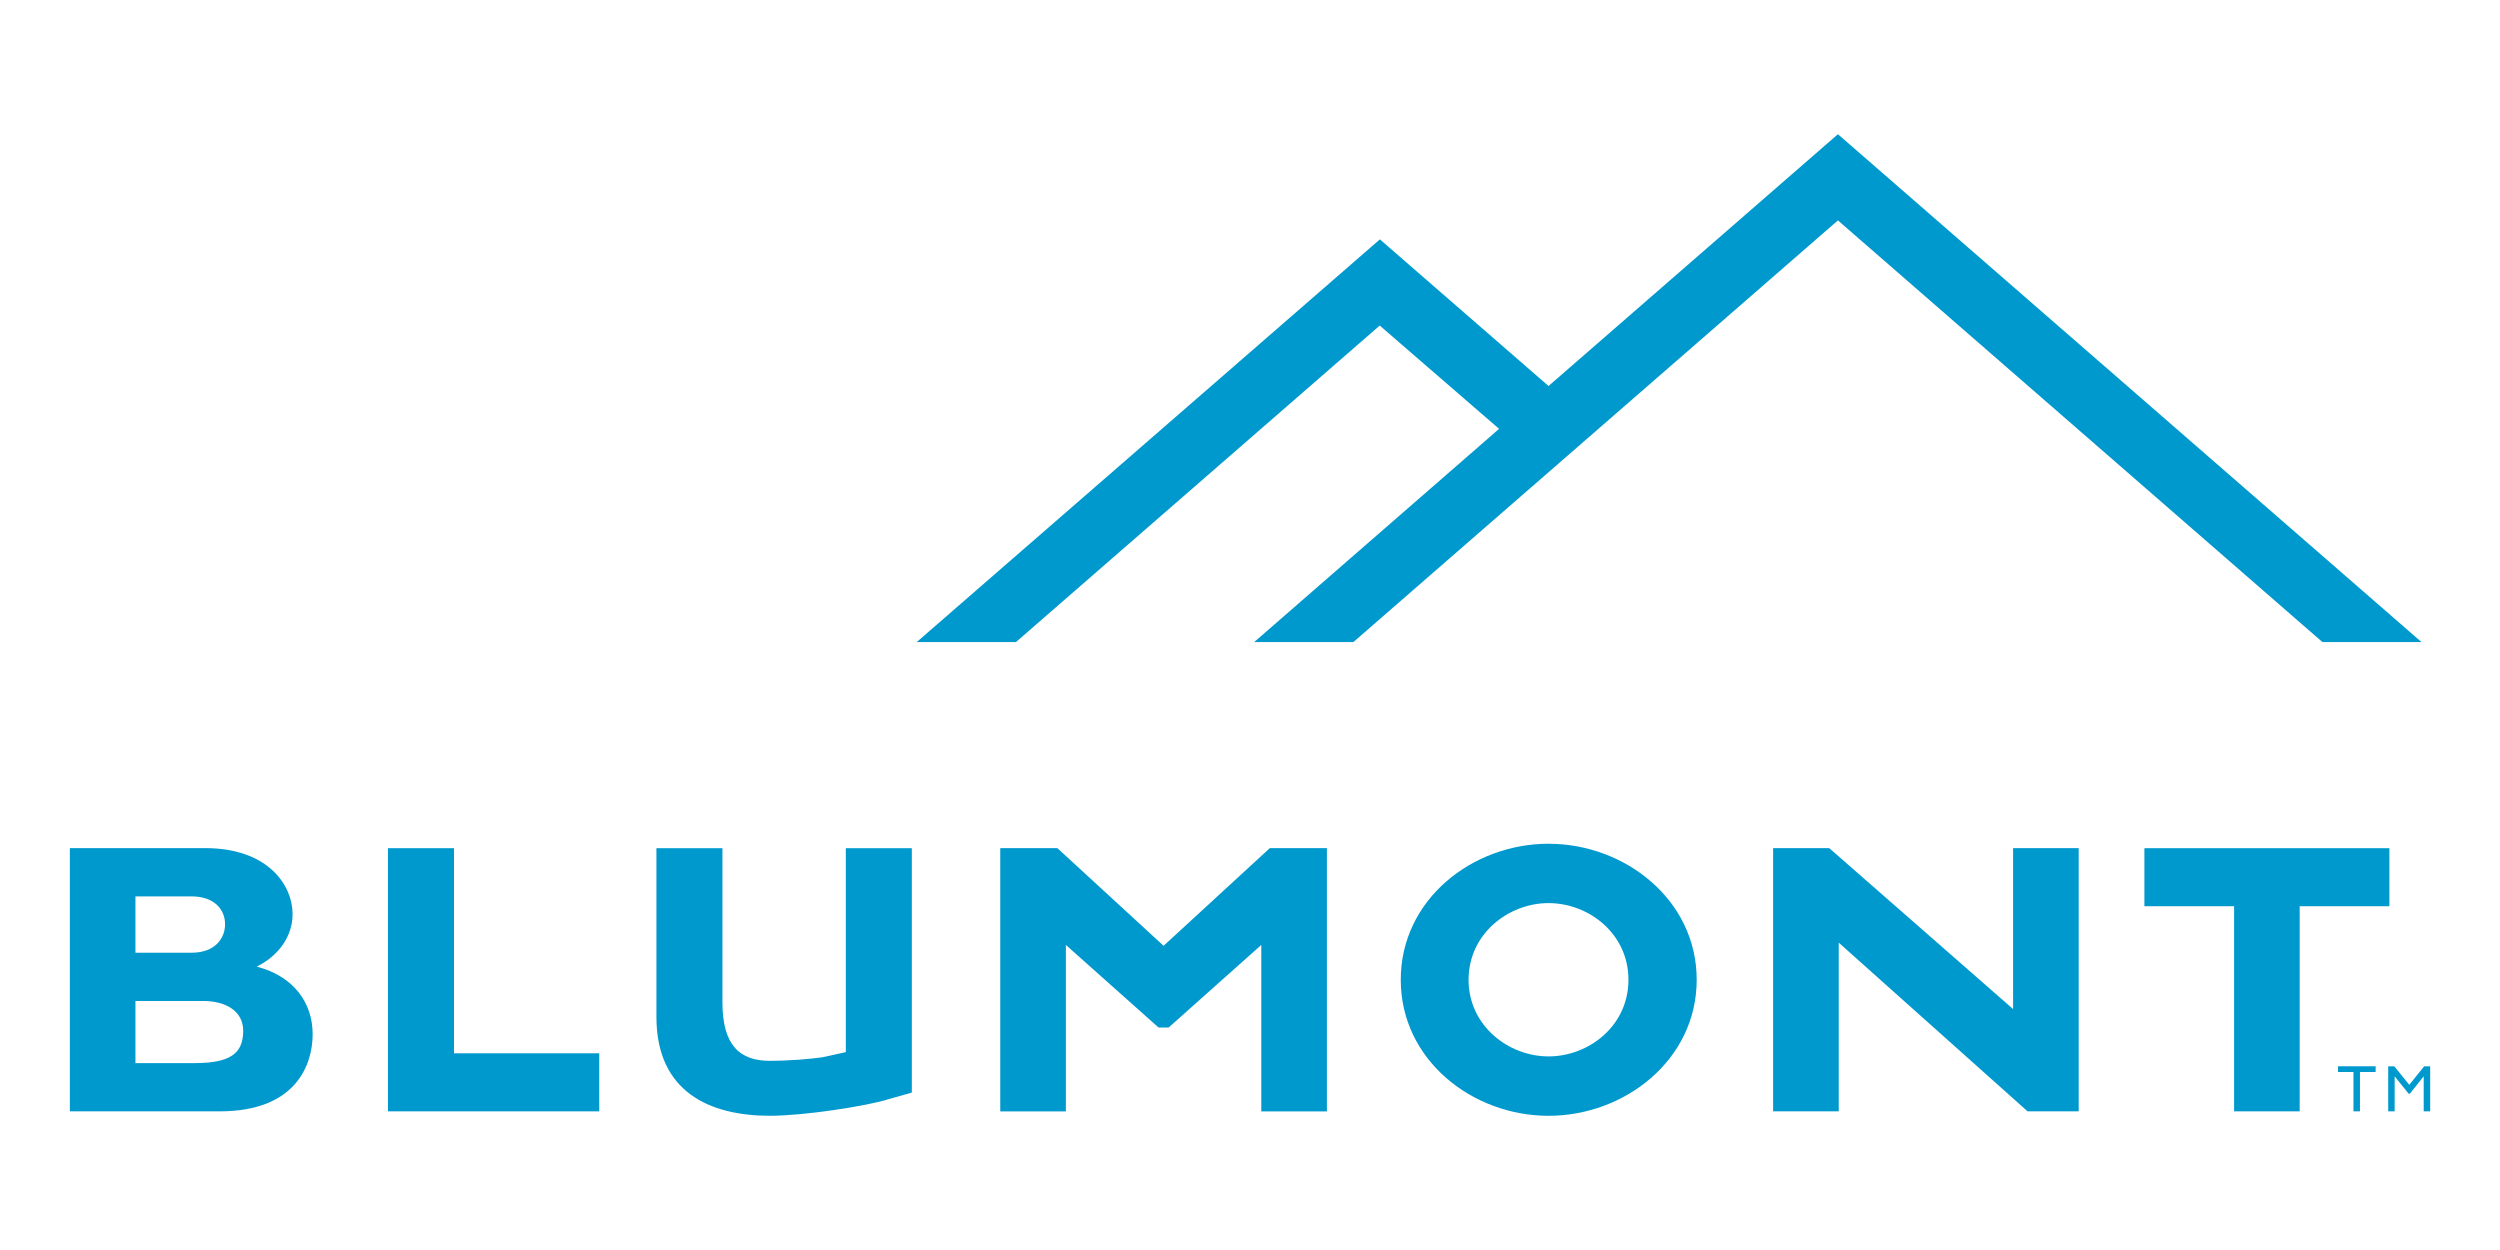 <?xml version="1.0" encoding="utf-8"?>
<!-- Generator: Adobe Illustrator 19.1.0, SVG Export Plug-In . SVG Version: 6.00 Build 0)  -->
<svg version="1.1" id="Layer_1" xmlns="http://www.w3.org/2000/svg" xmlns:xlink="http://www.w3.org/1999/xlink" x="0px" y="0px"
	 viewBox="0 0 339.996 170" enable-background="new 0 0 339.996 170" xml:space="preserve">
<g>
	<g>
		<g>
			<path fill="#0099CD" d="M27.93,115.344c8.45,0,11.861,4.989,11.861,8.976c0,2.994-1.888,5.671-4.881,7.139
				c5.092,1.313,7.611,4.986,7.611,9.186c0,4.093-2.205,10.498-12.649,10.498H9.5v-35.798H27.93z M18.421,129.57h7.62
				c3.256,0,4.567-1.998,4.567-3.883c0-1.84-1.311-3.78-4.567-3.78h-7.62V129.57z M18.421,144.582h7.988
				c4.933,0,6.665-1.313,6.665-4.41c0-2.625-2.31-4.042-5.459-4.042h-9.194V144.582z"/>
			<polygon fill="#0099CD" points="52.76,115.352 61.74,115.352 61.74,143.246 81.498,143.246 81.498,151.142 52.76,151.142 			"/>
			<path fill="#0099CD" d="M124.008,148.588v-33.236h-8.977v27.733l-3.197,0.704c-1.624,0.242-4.666,0.484-7.136,0.484
				c-4.037,0-6.448-2.05-6.448-7.954v-20.968h-8.978v22.954c0,10.185,7.231,13.44,15.426,13.44c4.58,0,13.042-1.289,16.114-2.25
				L124.008,148.588z"/>
			<path fill="#0099CD" d="M210.594,114.748c10.363,0,20.153,7.591,20.153,18.501c0,10.904-9.79,18.498-20.153,18.498
				c-10.363,0-20.093-7.594-20.093-18.498C190.501,122.339,200.231,114.748,210.594,114.748 M210.594,122.82
				c-5.423,0-10.872,4.16-10.872,10.429c0,6.264,5.449,10.421,10.872,10.421c5.484,0,10.873-4.157,10.873-10.421
				C221.467,126.979,216.078,122.82,210.594,122.82"/>
			<polygon fill="#0099CD" points="282.7,151.142 275.747,151.142 250.065,128.202 250.065,151.142 241.141,151.142 
				241.141,115.344 248.774,115.344 273.776,137.233 273.776,115.344 282.7,115.344 			"/>
			<polygon fill="#0099CD" points="312.753,151.142 303.835,151.142 303.835,123.245 291.636,123.245 291.636,115.352 
				324.952,115.352 324.952,123.245 312.753,123.245 			"/>
			<polygon fill="#0099CD" points="172.689,115.348 180.457,115.348 180.457,151.146 171.533,151.146 171.533,128.512 
				158.927,139.744 157.563,139.744 144.957,128.512 144.957,151.146 136.034,151.146 136.034,115.348 143.802,115.348 
				158.245,128.627 			"/>
		</g>
		<polygon fill="#0099CD" points="138.173,87.316 124.678,87.316 187.662,32.553 210.599,52.496 249.955,18.252 329.313,87.316 
			315.841,87.316 249.955,29.974 184.063,87.316 170.574,87.316 203.873,58.323 187.639,44.275 		"/>
	</g>
	<g>
		<path fill="#0099CD" d="M317.969,145.01h5.115v0.78h-2.134v5.352h-0.881v-5.352h-2.1V145.01z"/>
		<path fill="#0099CD" d="M329.68,145.019h0.82v6.124h-0.882v-4.765l-1.883,2.367h-0.162l-1.904-2.367v4.765h-0.877v-6.124h0.83
			l2.034,2.515L329.68,145.019z"/>
	</g>
</g>
</svg>
